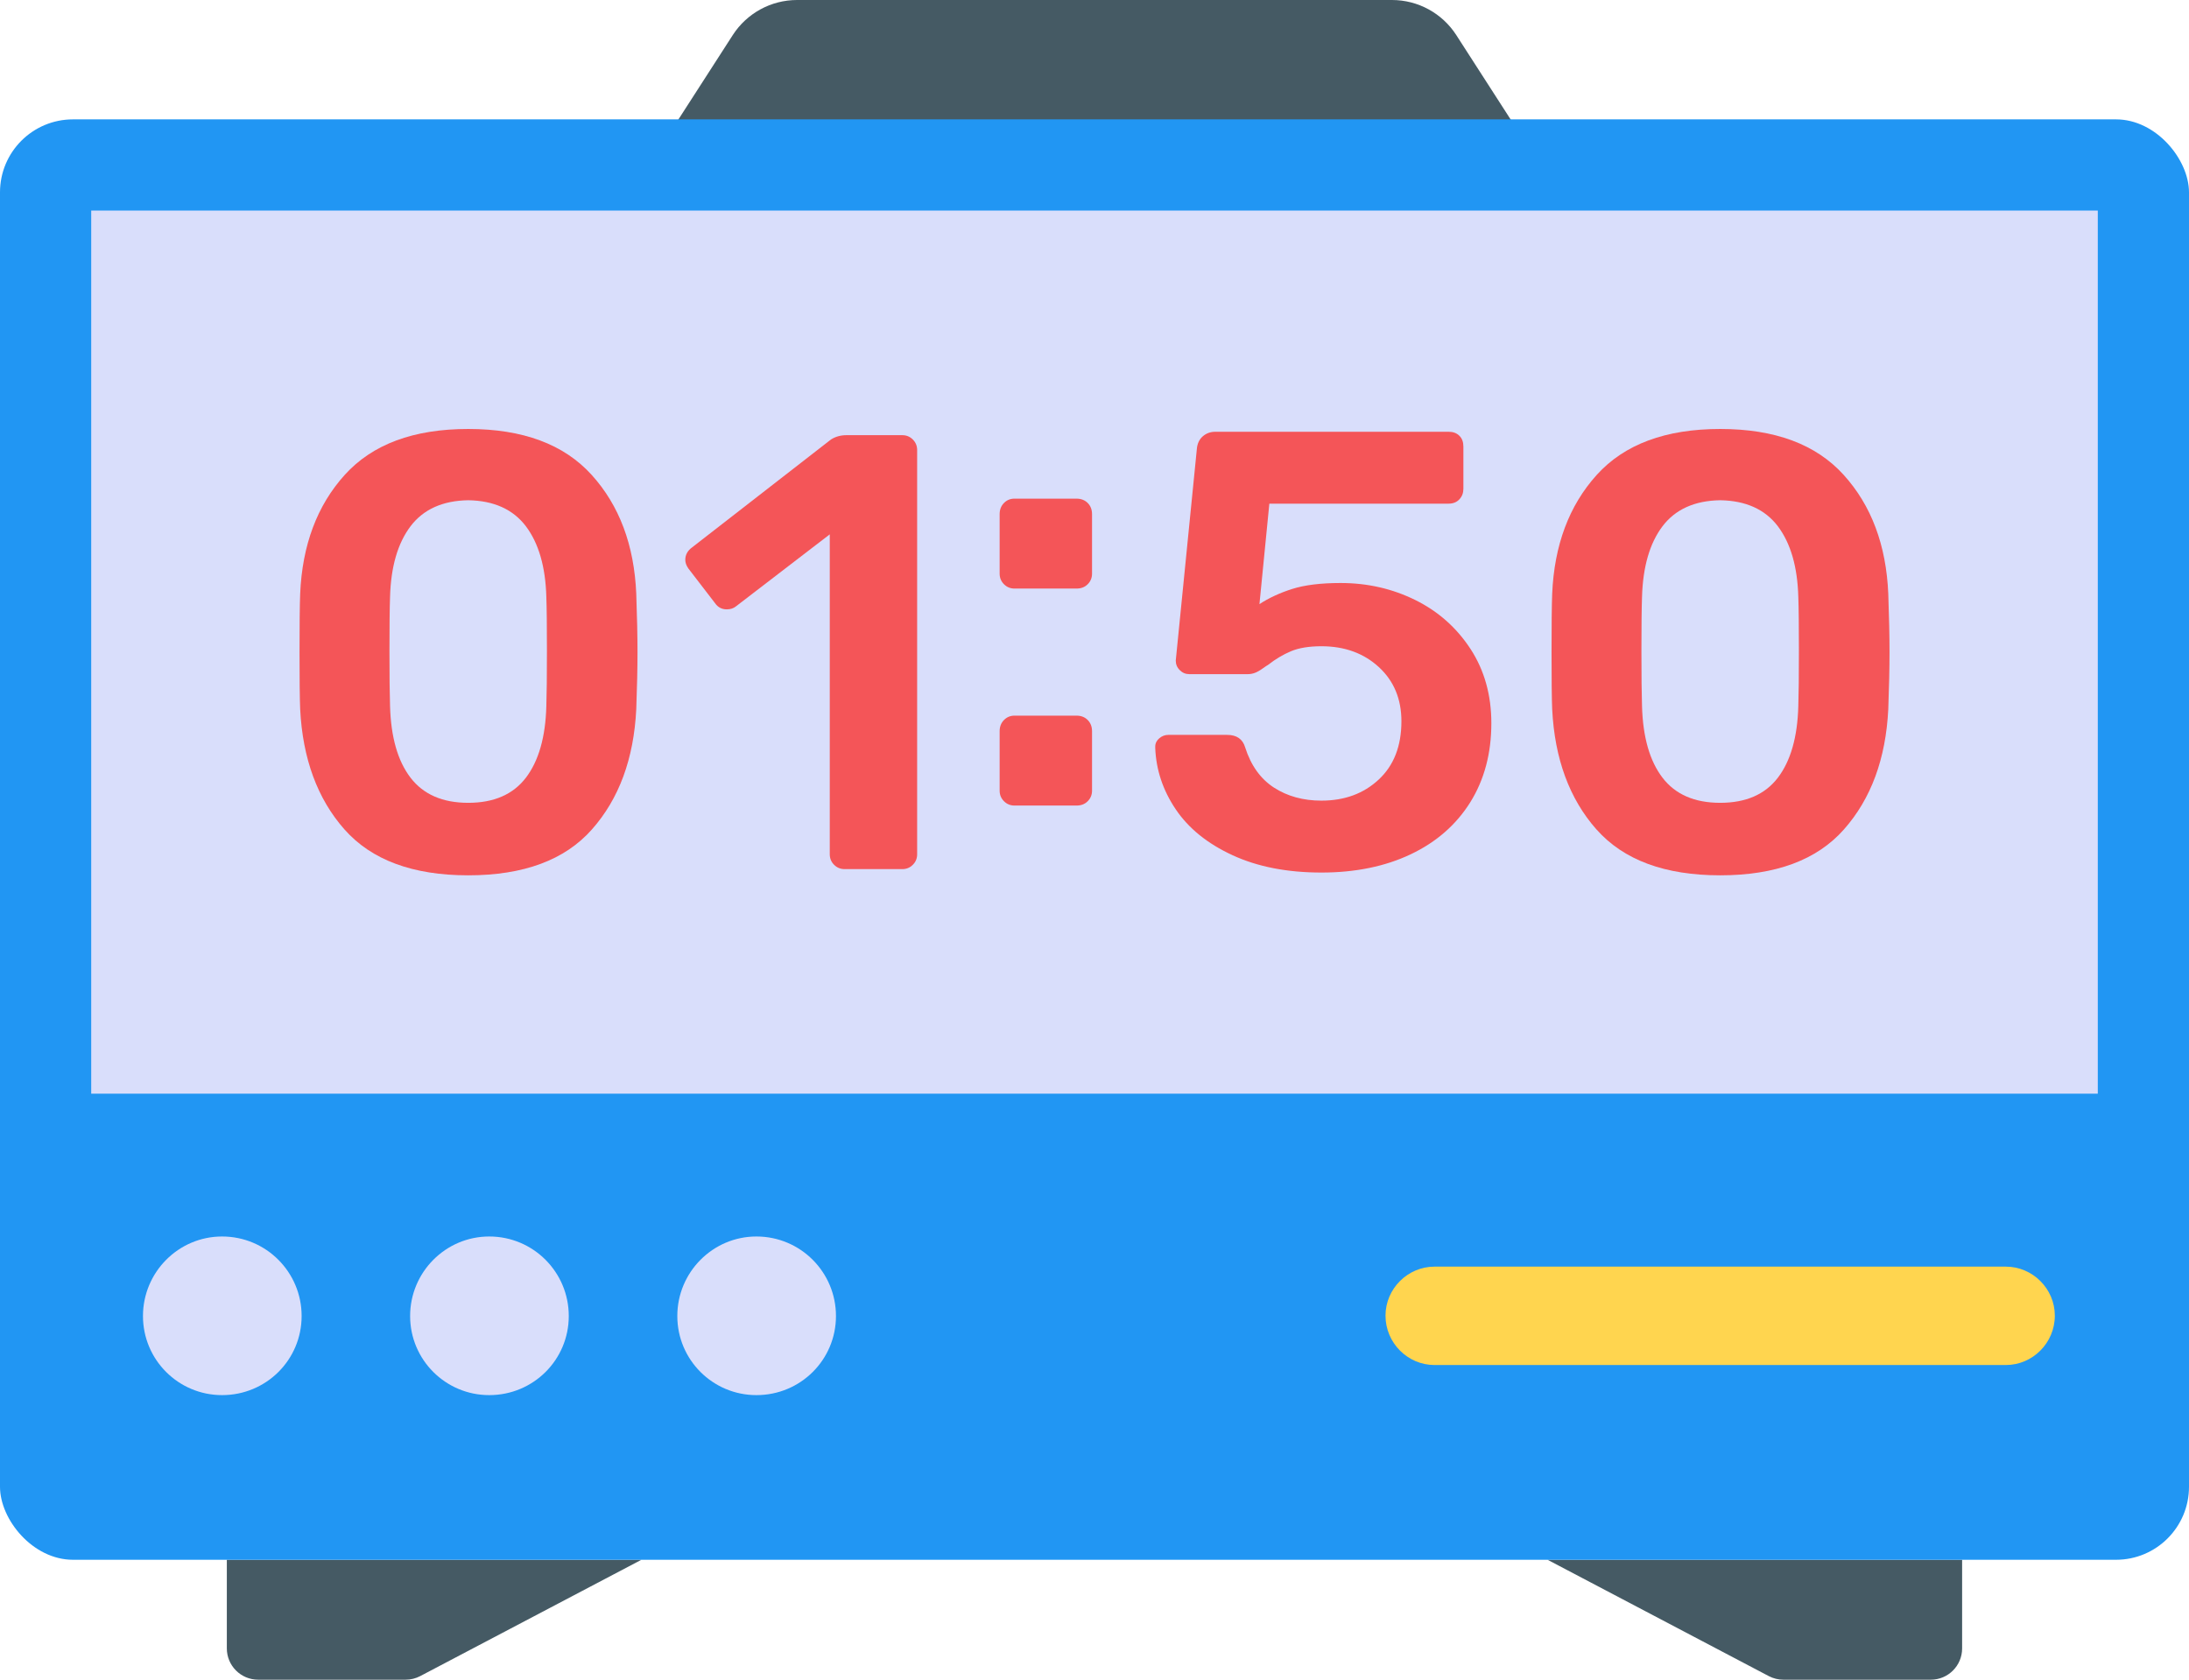 <?xml version="1.0" encoding="UTF-8"?>
<svg id="Layer_2" data-name="Layer 2" xmlns="http://www.w3.org/2000/svg" viewBox="0 0 48 36.838">
  <g id="Icons">
    <g id="_248" data-name="248">
      <path d="M33.678,3.48H14.322l1.746-2.711c.309-.479.84-.769,1.41-.769h13.045c.57,0,1.101.29,1.41.769l1.746,2.711Z" fill="#455a64"/>
      <g>
        <path d="M43.025,34.208v1.944c0,.379-.307.686-.686.686h-3.234c-.111,0-.221-.027-.32-.079l-4.85-2.551h9.09Z" fill="#455a64"/>
        <path d="M4.975,34.208h9.09l-4.85,2.551c-.099.052-.208.079-.32.079h-3.234c-.379,0-.687-.307-.687-.686v-1.944Z" fill="#455a64"/>
      </g>
      <rect y="2.618" width="48" height="31.59" rx="1.6" ry="1.6" fill="#2196f3"/>
      <rect x="2" y="4.618" width="44" height="19.368" fill="#d9defb"/>
      <g>
        <path d="M7.554,18.191c-.593-.671-.917-1.55-.972-2.638-.01-.245-.014-.661-.014-1.251,0-.598.004-1.024.014-1.278.045-1.069.372-1.94.978-2.61.608-.671,1.509-1.006,2.707-1.006s2.098.335,2.706,1.006c.608.671.934,1.541.979,2.61.018.508.027.934.027,1.278s-.009.762-.027,1.251c-.054,1.088-.378,1.967-.973,2.638-.593.671-1.498,1.006-2.712,1.006s-2.119-.335-2.713-1.006ZM11.532,17.056c.28-.367.43-.891.448-1.57.009-.263.013-.667.013-1.211s-.004-.938-.013-1.183c-.018-.662-.168-1.178-.448-1.55-.281-.371-.703-.562-1.265-.571-.562.009-.984.2-1.265.571-.281.372-.431.889-.449,1.55-.009.245-.013.639-.013,1.183s.004.948.013,1.211c.019.679.168,1.203.449,1.57.281.367.703.551,1.265.551s.984-.183,1.265-.551Z" fill="#f45558"/>
        <path d="M18.29,18.966c-.064-.063-.095-.141-.095-.231v-7.016l-2.054,1.577c-.054.045-.122.068-.204.068-.109,0-.195-.045-.258-.136l-.585-.761c-.045-.064-.067-.127-.067-.19,0-.109.05-.2.149-.272l3.045-2.366c.1-.064.214-.095.341-.095h1.224c.09,0,.167.032.23.095.064.064.095.141.095.231v8.865c0,.091-.031.168-.095.231-.063.064-.141.095-.23.095h-1.265c-.091,0-.168-.032-.231-.095Z" fill="#f45558"/>
        <path d="M22.015,12.813c-.063-.063-.095-.14-.095-.231v-1.306c0-.1.032-.181.095-.245.063-.064.14-.095.231-.095h1.36c.1,0,.182.032.245.095.063.064.095.145.095.245v1.306c0,.091-.032.168-.095.231-.063.064-.145.095-.245.095h-1.36c-.091,0-.168-.032-.231-.095ZM22.015,17.572c-.063-.063-.095-.14-.095-.231v-1.305c0-.1.032-.181.095-.245.063-.064.14-.096.231-.096h1.36c.1,0,.182.032.245.096.063.063.095.145.095.245v1.305c0,.091-.032.168-.095.231-.063.064-.145.095-.245.095h-1.36c-.091,0-.168-.032-.231-.095Z" fill="#f45558"/>
        <path d="M27.025,18.755c-.549-.253-.963-.589-1.244-1.006-.281-.417-.431-.866-.449-1.346v-.028c0-.073.03-.133.088-.183.059-.05.125-.075.197-.075h1.292c.208,0,.34.091.394.272.127.399.338.693.632.884.294.19.642.286,1.04.286.508,0,.927-.154,1.258-.463.331-.308.497-.734.497-1.278,0-.49-.166-.886-.497-1.19-.331-.303-.75-.455-1.258-.455-.271,0-.493.037-.666.109-.172.073-.34.172-.502.299-.019.01-.06.037-.123.082-.063.045-.121.077-.17.095s-.102.027-.156.027h-1.278c-.082,0-.152-.029-.21-.088-.06-.059-.088-.129-.088-.211l.462-4.636c.009-.118.052-.211.128-.279.077-.068.17-.102.279-.102h5.112c.101,0,.179.029.238.088.06.059.088.138.088.238v.925c0,.091-.029.168-.088.231-.059.063-.137.095-.238.095h-3.929l-.217,2.203c.208-.136.448-.247.72-.333s.625-.13,1.06-.13c.59,0,1.135.125,1.639.374.504.25.906.608,1.211,1.075.303.467.455,1.009.455,1.625,0,.662-.154,1.239-.461,1.733-.309.494-.744.875-1.306,1.142-.562.267-1.215.401-1.959.401-.753,0-1.402-.127-1.951-.381Z" fill="#f45558"/>
        <path d="M35.007,18.191c-.593-.671-.917-1.55-.971-2.638-.01-.245-.014-.661-.014-1.251,0-.598.004-1.024.014-1.278.045-1.069.372-1.94.978-2.61.608-.671,1.509-1.006,2.707-1.006s2.098.335,2.706,1.006c.608.671.934,1.541.979,2.61.018.508.027.934.027,1.278s-.009.762-.027,1.251c-.054,1.088-.378,1.967-.973,2.638-.593.671-1.498,1.006-2.712,1.006s-2.119-.335-2.713-1.006ZM38.985,17.056c.28-.367.43-.891.448-1.57.009-.263.013-.667.013-1.211s-.004-.938-.013-1.183c-.018-.662-.168-1.178-.448-1.55-.281-.371-.703-.562-1.265-.571-.562.009-.984.2-1.265.571-.281.372-.43.889-.449,1.55-.009.245-.013.639-.013,1.183s.004.948.013,1.211c.019.679.168,1.203.449,1.57.281.367.703.551,1.265.551s.984-.183,1.265-.551Z" fill="#f45558"/>
      </g>
      <g>
        <g>
          <path d="M6.614,28.862c0,.96-.776,1.735-1.744,1.735-.96,0-1.735-.776-1.735-1.735s.776-1.744,1.735-1.744c.968,0,1.744.784,1.744,1.744Z" fill="#d9defb"/>
          <path d="M12.472,28.862c0,.96-.776,1.735-1.744,1.735-.959,0-1.735-.776-1.735-1.735s.776-1.744,1.735-1.744c.968,0,1.744.784,1.744,1.744Z" fill="#d9defb"/>
          <path d="M18.331,28.862c0,.96-.776,1.735-1.744,1.735-.959,0-1.735-.776-1.735-1.735s.776-1.744,1.735-1.744c.968,0,1.744.784,1.744,1.744Z" fill="#d9defb"/>
        </g>
        <path d="M45.058,28.854c0,.597-.486,1.083-1.075,1.083h-12.527c-.589,0-1.075-.486-1.075-1.083,0-.589.486-1.075,1.075-1.075h12.527c.589,0,1.075.486,1.075,1.075Z" fill="#ffd54f"/>
      </g>
    </g>
  </g>
</svg>
